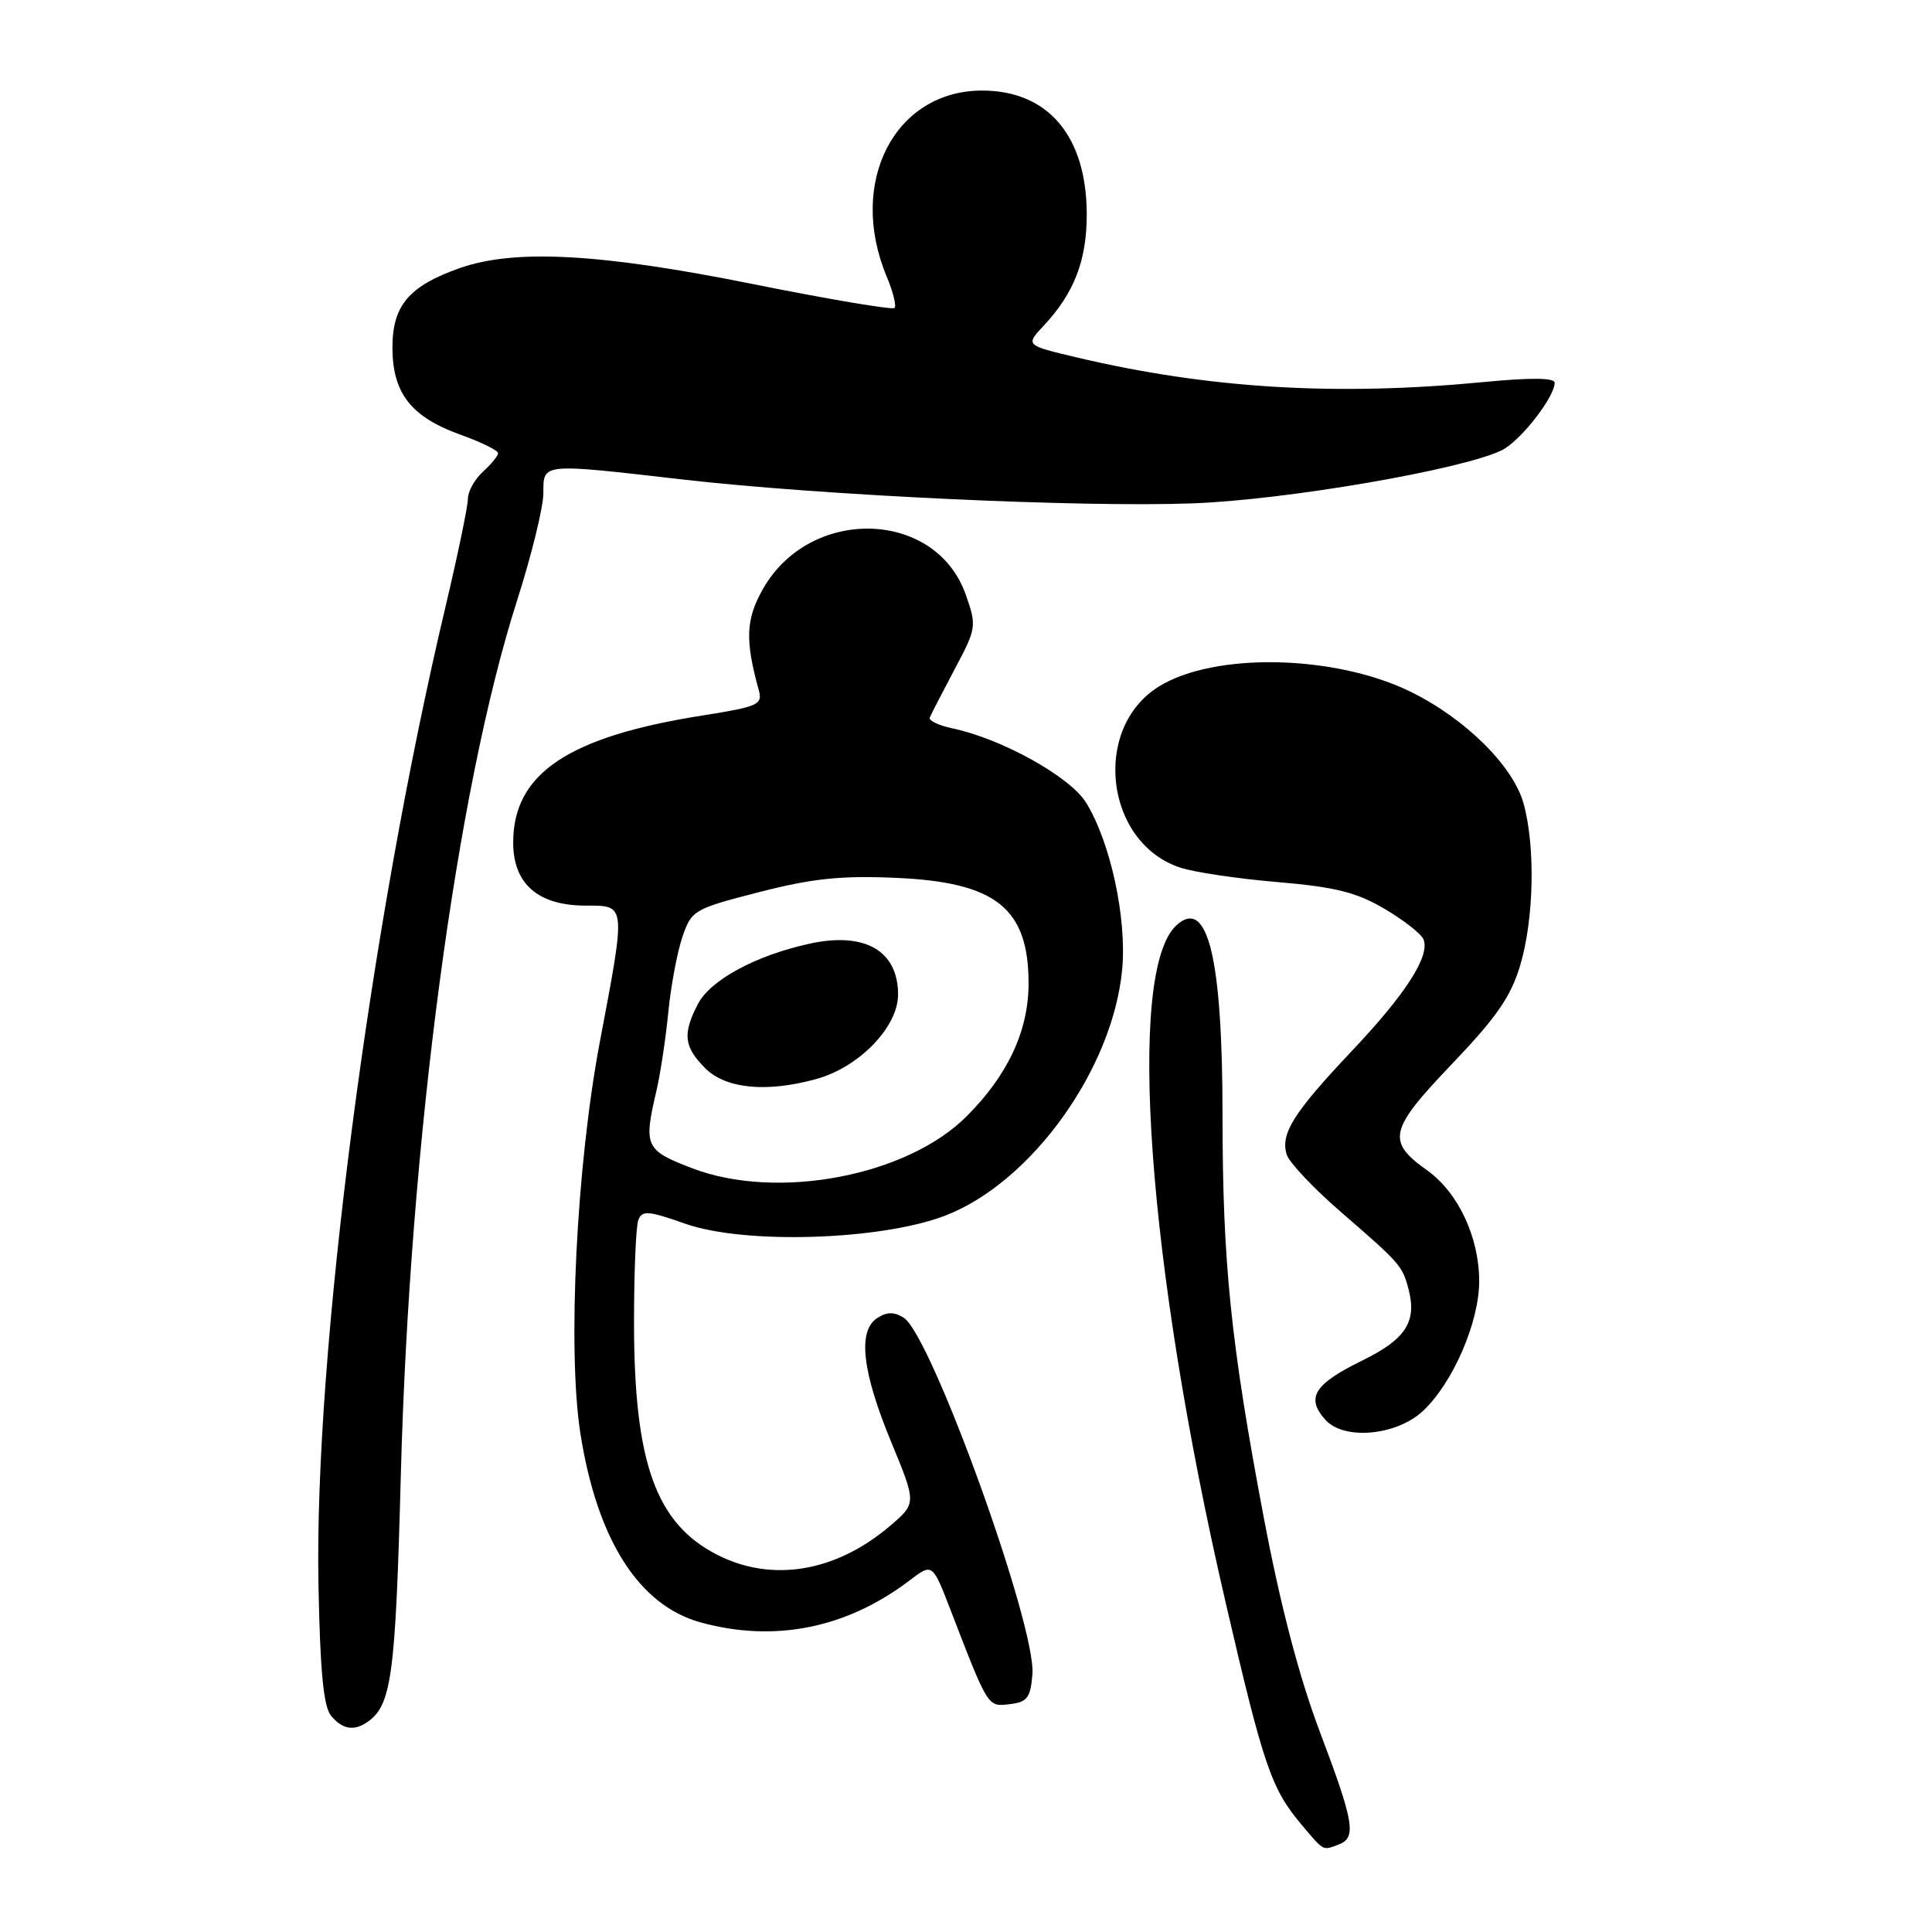 <?xml version="1.0" encoding="UTF-8" standalone="no"?>
<!DOCTYPE svg PUBLIC "-//W3C//DTD SVG 1.1//EN" "http://www.w3.org/Graphics/SVG/1.1/DTD/svg11.dtd" >
<svg xmlns="http://www.w3.org/2000/svg" xmlns:xlink="http://www.w3.org/1999/xlink" version="1.1" viewBox="0 0 256 256">
 <g >
 <path fill="currentColor"
d=" M 177.42 244.39 C 179.76 243.49 179.42 241.46 174.87 229.43 C 172.11 222.10 169.66 212.73 167.44 201.00 C 163.08 177.91 162.00 167.38 161.99 147.79 C 161.99 126.93 160.03 118.85 155.90 122.59 C 149.22 128.64 152.03 167.59 162.38 212.24 C 167.42 234.00 168.45 237.02 172.44 241.75 C 175.48 245.36 175.24 245.23 177.42 244.39 Z  M 48.60 228.23 C 51.88 226.04 52.40 222.28 53.11 195.50 C 54.29 151.12 60.45 104.75 68.51 79.59 C 70.43 73.59 72.00 67.18 72.00 65.34 C 72.00 61.34 71.63 61.37 90.50 63.54 C 108.81 65.64 143.22 67.25 158.00 66.70 C 170.35 66.25 193.58 62.26 198.96 59.68 C 201.39 58.52 206.00 52.64 206.00 50.71 C 206.00 50.06 202.82 50.02 196.75 50.61 C 177.05 52.51 160.19 51.50 142.68 47.36 C 135.86 45.75 135.86 45.75 138.32 43.13 C 142.32 38.85 144.00 34.50 144.00 28.45 C 144.00 18.06 138.90 12.01 130.15 12.00 C 118.55 11.99 112.28 24.17 117.48 36.61 C 118.33 38.64 118.80 40.53 118.53 40.81 C 118.25 41.08 109.81 39.66 99.76 37.64 C 79.54 33.57 68.20 32.96 60.90 35.53 C 54.19 37.90 52.00 40.49 52.00 46.04 C 52.00 52.09 54.46 55.24 60.99 57.59 C 63.75 58.58 66.00 59.69 66.00 60.04 C 66.00 60.40 65.10 61.50 64.00 62.50 C 62.90 63.50 62.00 65.11 62.00 66.09 C 62.00 67.07 60.68 73.41 59.08 80.19 C 48.98 122.68 41.60 179.51 42.20 210.10 C 42.42 221.48 42.87 226.15 43.87 227.35 C 45.35 229.12 46.85 229.41 48.60 228.23 Z  M 136.80 221.85 C 137.33 215.50 123.40 176.91 119.75 174.61 C 118.47 173.81 117.53 173.81 116.25 174.64 C 113.62 176.33 114.22 181.71 118.08 191.05 C 121.44 199.19 121.44 199.19 117.97 202.16 C 110.78 208.30 102.31 209.73 95.04 206.02 C 86.91 201.88 84.03 193.85 84.01 175.33 C 84.01 168.64 84.26 162.49 84.58 161.66 C 85.08 160.36 85.90 160.42 90.83 162.16 C 98.70 164.92 116.74 164.35 125.26 161.07 C 136.70 156.66 147.50 141.59 148.70 128.38 C 149.31 121.61 147.13 111.56 143.91 106.35 C 141.78 102.91 132.74 97.89 126.20 96.51 C 124.38 96.13 123.03 95.48 123.20 95.08 C 123.36 94.67 124.84 91.80 126.48 88.71 C 129.39 83.24 129.43 82.97 127.98 78.83 C 124.03 67.48 107.29 67.02 101.07 78.09 C 98.81 82.10 98.71 84.82 100.56 91.52 C 101.06 93.36 100.39 93.65 93.18 94.79 C 75.29 97.60 68.00 102.48 68.00 111.65 C 68.00 117.13 71.31 120.00 77.63 120.00 C 82.99 120.00 82.96 119.67 79.47 138.12 C 76.38 154.49 75.17 178.90 76.91 189.97 C 79.12 204.01 84.64 212.69 92.78 214.96 C 102.60 217.68 112.17 215.77 120.53 209.41 C 123.55 207.11 123.55 207.11 125.94 213.30 C 130.99 226.37 130.85 226.15 133.79 225.81 C 136.12 225.54 136.54 224.98 136.80 221.85 Z  M 188.56 186.95 C 192.53 183.22 196.00 175.20 196.00 169.76 C 196.00 163.94 193.21 157.99 189.08 155.06 C 183.70 151.23 184.05 149.71 192.36 141.02 C 198.30 134.80 200.21 132.05 201.44 127.89 C 203.26 121.77 203.46 112.21 201.89 106.50 C 200.52 101.50 194.14 95.19 186.87 91.64 C 176.85 86.74 160.92 86.41 153.57 90.96 C 144.64 96.48 146.41 111.67 156.38 114.96 C 158.25 115.58 164.05 116.44 169.28 116.88 C 176.91 117.53 179.71 118.22 183.45 120.42 C 186.02 121.93 188.35 123.76 188.63 124.49 C 189.49 126.71 186.25 131.73 179.09 139.30 C 171.37 147.47 169.63 150.25 170.50 153.00 C 170.84 154.06 174.12 157.53 177.81 160.71 C 185.49 167.36 185.81 167.72 186.62 170.75 C 187.78 175.12 186.30 177.44 180.50 180.28 C 174.11 183.41 172.99 185.22 175.63 188.14 C 178.10 190.88 185.06 190.23 188.56 186.95 Z  M 91.75 154.81 C 85.48 152.41 85.25 151.92 86.99 144.50 C 87.50 142.30 88.21 137.64 88.55 134.15 C 88.89 130.66 89.74 126.16 90.42 124.15 C 91.64 120.60 91.92 120.44 100.59 118.21 C 107.65 116.40 111.42 116.00 118.71 116.32 C 131.96 116.89 136.29 120.33 136.29 130.30 C 136.29 136.58 133.55 142.45 128.07 147.93 C 120.15 155.85 103.00 159.10 91.75 154.81 Z  M 108.22 142.96 C 113.86 141.39 119.00 136.06 119.00 131.79 C 119.00 125.95 114.57 123.42 107.19 125.06 C 100.08 126.63 94.12 129.87 92.47 133.05 C 90.42 137.01 90.62 138.71 93.45 141.55 C 96.19 144.28 101.59 144.80 108.22 142.96 Z "/>
</g>
</svg>